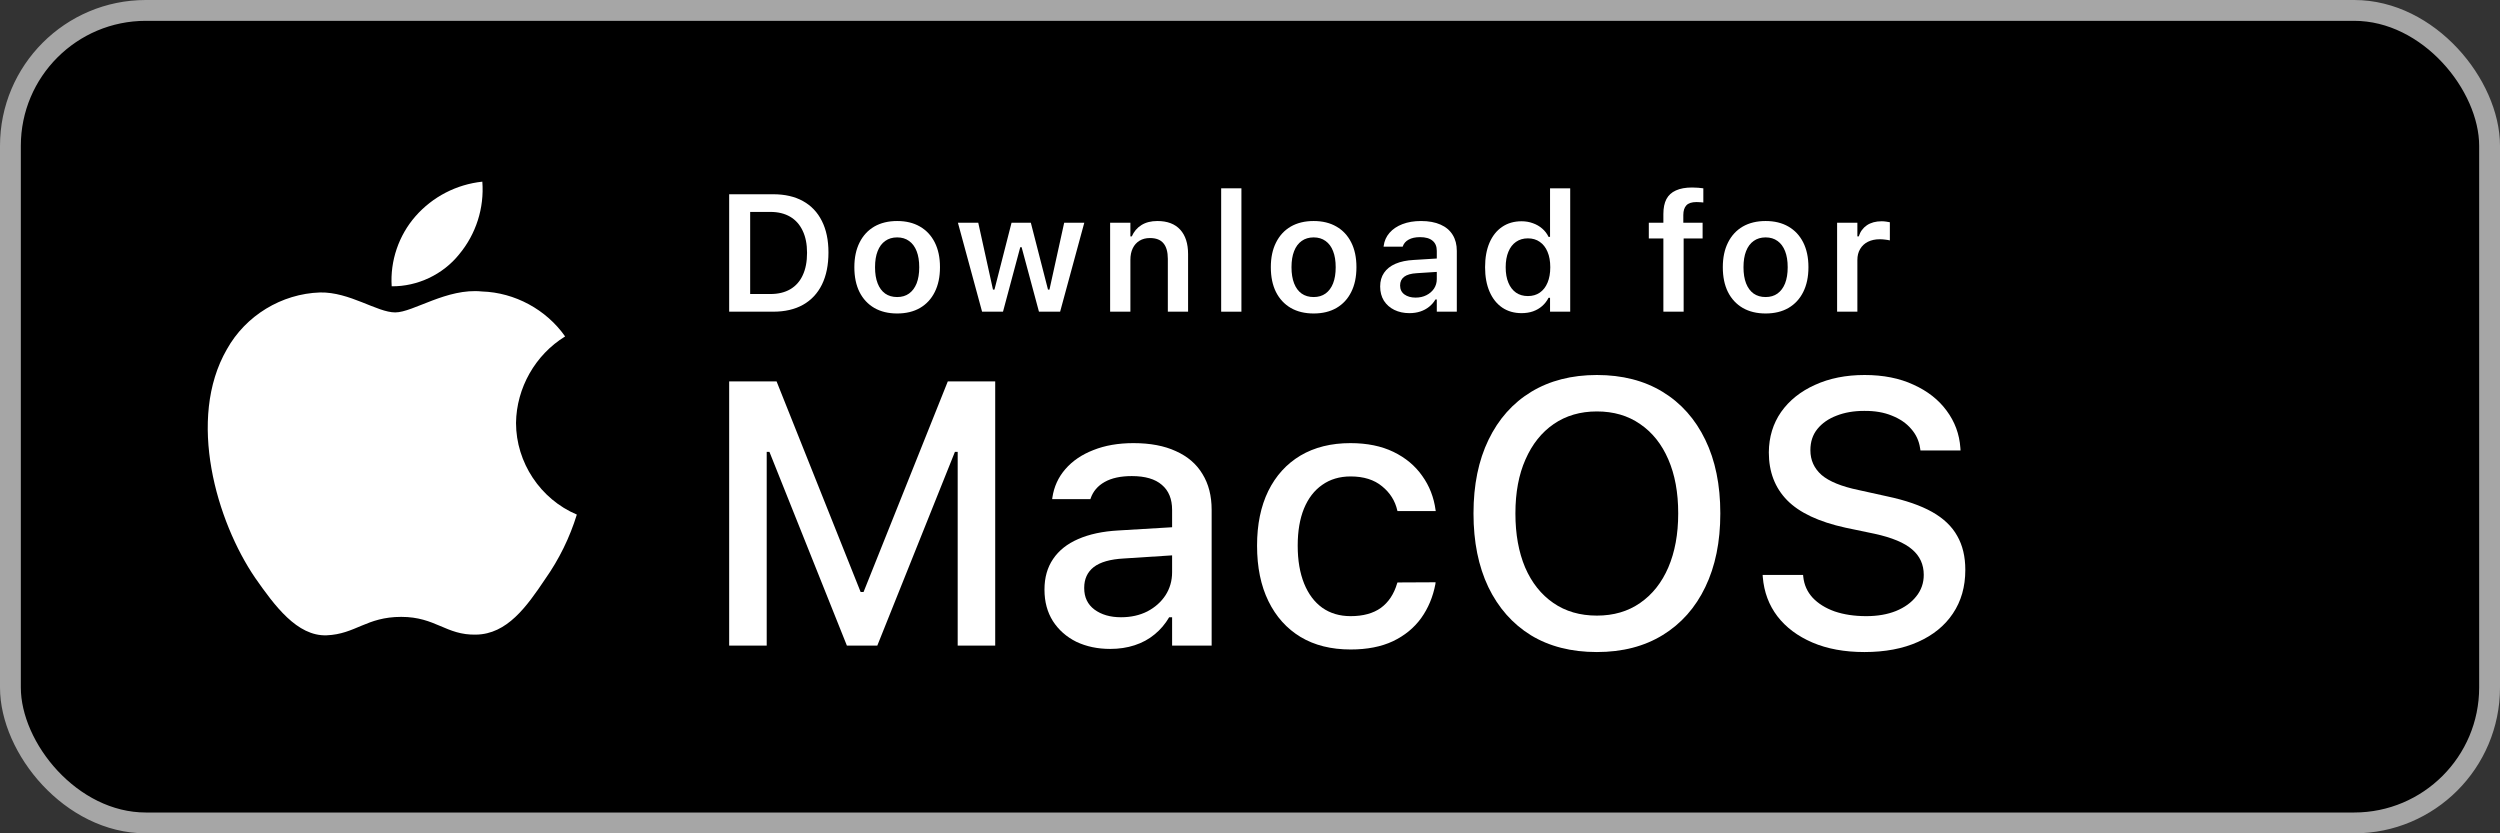 <svg width="120" height="40" viewBox="0 0 120 40" fill="none" xmlns="http://www.w3.org/2000/svg">
<rect x="0" y="0" width="120" height="40" fill="#333333" stroke="none"/>
<rect x="0.5" y="0.5" width="119" height="39" rx="6.5" fill="black"/>
<rect x="0.5" y="0.5" width="119" height="39" rx="6.5" stroke="#A6A6A6"/>
<path d="M24.769 20.301C24.791 18.62 25.693 17.029 27.126 16.149C26.222 14.858 24.709 14.04 23.134 13.991C21.455 13.815 19.827 14.996 18.971 14.996C18.099 14.996 16.782 14.009 15.363 14.038C13.514 14.098 11.79 15.149 10.89 16.766C8.956 20.114 10.399 25.035 12.251 27.742C13.178 29.067 14.261 30.547 15.679 30.495C17.066 30.438 17.584 29.61 19.258 29.61C20.917 29.61 21.403 30.495 22.849 30.462C24.338 30.438 25.275 29.13 26.17 27.793C26.836 26.848 27.348 25.804 27.688 24.7C25.939 23.96 24.771 22.2 24.769 20.301Z" fill="white"/>
<path d="M22.037 12.211C22.849 11.237 23.249 9.985 23.152 8.72C21.912 8.851 20.767 9.443 19.944 10.38C19.14 11.295 18.721 12.525 18.801 13.742C20.041 13.754 21.26 13.178 22.037 12.211Z" fill="white"/>
<path d="M35 14.961V9.324H37.113C37.673 9.324 38.15 9.434 38.543 9.652C38.939 9.871 39.241 10.189 39.449 10.605C39.66 11.022 39.766 11.525 39.766 12.113V12.121C39.766 12.723 39.661 13.236 39.453 13.66C39.245 14.082 38.943 14.405 38.547 14.629C38.154 14.85 37.676 14.961 37.113 14.961H35ZM36.008 14.113H36.98C37.353 14.113 37.671 14.037 37.934 13.883C38.197 13.729 38.396 13.505 38.531 13.211C38.669 12.917 38.738 12.559 38.738 12.137V12.129C38.738 11.717 38.668 11.366 38.527 11.074C38.389 10.78 38.189 10.556 37.926 10.402C37.663 10.249 37.348 10.172 36.98 10.172H36.008V14.113Z" fill="white"/>
<path d="M43.064 15.047C42.64 15.047 42.274 14.958 41.966 14.781C41.659 14.602 41.422 14.346 41.255 14.016C41.091 13.685 41.009 13.289 41.009 12.828V12.82C41.009 12.365 41.093 11.971 41.259 11.641C41.426 11.307 41.662 11.052 41.966 10.875C42.274 10.698 42.64 10.609 43.064 10.609C43.489 10.609 43.853 10.698 44.158 10.875C44.465 11.052 44.702 11.306 44.869 11.637C45.035 11.967 45.119 12.362 45.119 12.82V12.828C45.119 13.289 45.035 13.685 44.869 14.016C44.705 14.346 44.469 14.602 44.162 14.781C43.857 14.958 43.491 15.047 43.064 15.047ZM43.064 14.258C43.288 14.258 43.478 14.202 43.634 14.09C43.793 13.975 43.914 13.812 43.998 13.602C44.081 13.388 44.123 13.132 44.123 12.832V12.824C44.123 12.522 44.081 12.266 43.998 12.055C43.914 11.841 43.793 11.678 43.634 11.566C43.478 11.452 43.288 11.395 43.064 11.395C42.84 11.395 42.649 11.452 42.49 11.566C42.331 11.678 42.21 11.841 42.127 12.055C42.043 12.266 42.002 12.522 42.002 12.824V12.832C42.002 13.132 42.043 13.388 42.127 13.602C42.21 13.815 42.33 13.978 42.486 14.09C42.645 14.202 42.837 14.258 43.064 14.258Z" fill="white"/>
<path d="M47.14 14.961L45.98 10.691H46.956L47.663 13.902H47.734L48.554 10.691H49.48L50.304 13.902H50.374L51.081 10.691H52.046L50.886 14.961H49.87L49.038 11.867H48.972L48.144 14.961H47.14Z" fill="white"/>
<path d="M53.286 14.961V10.691H54.259V11.348H54.325C54.427 11.116 54.58 10.935 54.786 10.805C54.992 10.675 55.248 10.609 55.556 10.609C56.032 10.609 56.397 10.747 56.649 11.023C56.902 11.3 57.028 11.691 57.028 12.199V14.961H56.056V12.426C56.056 12.092 55.985 11.842 55.844 11.676C55.706 11.509 55.49 11.426 55.196 11.426C55.003 11.426 54.837 11.469 54.696 11.555C54.556 11.641 54.447 11.762 54.372 11.918C54.296 12.074 54.259 12.259 54.259 12.473V14.961H53.286Z" fill="white"/>
<path d="M58.616 14.961V9.039H59.588V14.961H58.616Z" fill="white"/>
<path d="M63.055 15.047C62.63 15.047 62.264 14.958 61.957 14.781C61.65 14.602 61.413 14.346 61.246 14.016C61.082 13.685 61 13.289 61 12.828V12.82C61 12.365 61.083 11.971 61.25 11.641C61.417 11.307 61.652 11.052 61.957 10.875C62.264 10.698 62.63 10.609 63.055 10.609C63.479 10.609 63.844 10.698 64.148 10.875C64.456 11.052 64.693 11.306 64.859 11.637C65.026 11.967 65.109 12.362 65.109 12.82V12.828C65.109 13.289 65.026 13.685 64.859 14.016C64.695 14.346 64.46 14.602 64.152 14.781C63.848 14.958 63.482 15.047 63.055 15.047ZM63.055 14.258C63.279 14.258 63.469 14.202 63.625 14.09C63.784 13.975 63.905 13.812 63.988 13.602C64.072 13.388 64.113 13.132 64.113 12.832V12.824C64.113 12.522 64.072 12.266 63.988 12.055C63.905 11.841 63.784 11.678 63.625 11.566C63.469 11.452 63.279 11.395 63.055 11.395C62.831 11.395 62.639 11.452 62.48 11.566C62.322 11.678 62.2 11.841 62.117 12.055C62.034 12.266 61.992 12.522 61.992 12.824V12.832C61.992 13.132 62.034 13.388 62.117 13.602C62.2 13.815 62.32 13.978 62.477 14.09C62.635 14.202 62.828 14.258 63.055 14.258Z" fill="white"/>
<path d="M67.65 15.031C67.382 15.031 67.141 14.979 66.927 14.875C66.716 14.771 66.55 14.624 66.427 14.434C66.308 14.241 66.248 14.014 66.248 13.754V13.746C66.248 13.493 66.31 13.276 66.435 13.094C66.56 12.909 66.744 12.764 66.986 12.66C67.228 12.556 67.522 12.495 67.869 12.477L69.447 12.379V13.02L68.005 13.113C67.732 13.129 67.53 13.186 67.4 13.285C67.27 13.384 67.205 13.522 67.205 13.699V13.707C67.205 13.889 67.274 14.031 67.412 14.133C67.552 14.234 67.731 14.285 67.947 14.285C68.142 14.285 68.317 14.246 68.47 14.168C68.624 14.09 68.745 13.984 68.834 13.852C68.922 13.716 68.966 13.564 68.966 13.395V12.043C68.966 11.829 68.899 11.667 68.763 11.555C68.628 11.44 68.427 11.383 68.162 11.383C67.94 11.383 67.759 11.422 67.619 11.5C67.478 11.575 67.383 11.684 67.334 11.824L67.33 11.84H66.412L66.416 11.805C66.447 11.565 66.541 11.355 66.697 11.176C66.853 10.996 67.06 10.857 67.318 10.758C67.576 10.659 67.873 10.609 68.209 10.609C68.578 10.609 68.891 10.667 69.146 10.781C69.401 10.893 69.595 11.057 69.728 11.273C69.861 11.487 69.927 11.743 69.927 12.043V14.961H68.966V14.375H68.9C68.822 14.51 68.72 14.628 68.595 14.727C68.473 14.825 68.332 14.901 68.173 14.953C68.015 15.005 67.84 15.031 67.65 15.031Z" fill="white"/>
<path d="M73.034 15.031C72.68 15.031 72.372 14.943 72.109 14.766C71.846 14.586 71.642 14.331 71.499 14C71.356 13.669 71.284 13.28 71.284 12.832V12.824C71.284 12.371 71.355 11.98 71.495 11.652C71.638 11.322 71.84 11.068 72.101 10.891C72.364 10.711 72.675 10.621 73.034 10.621C73.23 10.621 73.412 10.652 73.581 10.715C73.751 10.775 73.899 10.861 74.027 10.973C74.157 11.085 74.258 11.217 74.331 11.371H74.402V9.039H75.37V14.961H74.402V14.293H74.331C74.253 14.447 74.15 14.579 74.023 14.691C73.898 14.801 73.752 14.885 73.585 14.945C73.418 15.003 73.235 15.031 73.034 15.031ZM73.339 14.211C73.56 14.211 73.751 14.156 73.909 14.047C74.071 13.935 74.195 13.776 74.281 13.57C74.369 13.362 74.413 13.116 74.413 12.832V12.824C74.413 12.538 74.369 12.292 74.281 12.086C74.195 11.88 74.071 11.721 73.909 11.609C73.751 11.497 73.56 11.441 73.339 11.441C73.12 11.441 72.93 11.497 72.769 11.609C72.61 11.719 72.487 11.878 72.402 12.086C72.316 12.292 72.273 12.538 72.273 12.824V12.832C72.273 13.118 72.316 13.365 72.402 13.57C72.487 13.776 72.61 13.935 72.769 14.047C72.928 14.156 73.118 14.211 73.339 14.211Z" fill="white"/>
<path d="M79.842 14.961V11.445H79.143V10.691H79.842V10.27C79.842 9.983 79.89 9.746 79.987 9.559C80.086 9.371 80.238 9.232 80.444 9.141C80.65 9.047 80.91 9 81.225 9C81.329 9 81.425 9.004 81.514 9.012C81.603 9.017 81.685 9.026 81.76 9.039V9.719C81.724 9.714 81.677 9.71 81.62 9.707C81.562 9.702 81.5 9.699 81.432 9.699C81.203 9.699 81.04 9.753 80.944 9.859C80.847 9.964 80.799 10.118 80.799 10.324V10.691H81.725V11.445H80.815V14.961H79.842Z" fill="white"/>
<path d="M84.75 15.047C84.326 15.047 83.96 14.958 83.652 14.781C83.345 14.602 83.108 14.346 82.941 14.016C82.777 13.685 82.695 13.289 82.695 12.828V12.82C82.695 12.365 82.779 11.971 82.945 11.641C83.112 11.307 83.348 11.052 83.652 10.875C83.96 10.698 84.326 10.609 84.75 10.609C85.174 10.609 85.539 10.698 85.844 10.875C86.151 11.052 86.388 11.306 86.555 11.637C86.721 11.967 86.805 12.362 86.805 12.82V12.828C86.805 13.289 86.721 13.685 86.555 14.016C86.391 14.346 86.155 14.602 85.848 14.781C85.543 14.958 85.177 15.047 84.75 15.047ZM84.75 14.258C84.974 14.258 85.164 14.202 85.32 14.09C85.479 13.975 85.6 13.812 85.684 13.602C85.767 13.388 85.809 13.132 85.809 12.832V12.824C85.809 12.522 85.767 12.266 85.684 12.055C85.6 11.841 85.479 11.678 85.32 11.566C85.164 11.452 84.974 11.395 84.75 11.395C84.526 11.395 84.335 11.452 84.176 11.566C84.017 11.678 83.896 11.841 83.812 12.055C83.729 12.266 83.688 12.522 83.688 12.824V12.832C83.688 13.132 83.729 13.388 83.812 13.602C83.896 13.815 84.016 13.978 84.172 14.09C84.331 14.202 84.523 14.258 84.75 14.258Z" fill="white"/>
<path d="M88.181 14.961V10.691H89.154V11.348H89.22C89.293 11.118 89.423 10.94 89.611 10.812C89.801 10.685 90.037 10.621 90.318 10.621C90.391 10.621 90.463 10.626 90.533 10.637C90.606 10.645 90.666 10.655 90.713 10.668V11.539C90.634 11.521 90.555 11.508 90.474 11.5C90.396 11.49 90.314 11.484 90.228 11.484C90.012 11.484 89.823 11.525 89.662 11.605C89.5 11.686 89.375 11.802 89.287 11.953C89.198 12.102 89.154 12.277 89.154 12.48V14.961H88.181Z" fill="white"/>
<path d="M35 30.99V18.308H37.276L41.31 28.415H41.451L45.494 18.308H47.77V30.99H45.969V21.691H45.002L47.05 18.659L42.11 30.99H40.651L35.721 18.659L37.76 21.691H36.802V30.99H35Z" fill="white"/>
<path d="M53.29 31.148C52.687 31.148 52.145 31.034 51.664 30.806C51.19 30.571 50.815 30.24 50.539 29.812C50.27 29.385 50.135 28.884 50.135 28.31V28.292C50.135 27.724 50.273 27.237 50.548 26.833C50.823 26.423 51.225 26.104 51.752 25.875C52.285 25.641 52.93 25.503 53.685 25.462L57.21 25.251V26.596L53.949 26.807C53.293 26.842 52.81 26.98 52.499 27.22C52.194 27.46 52.042 27.791 52.042 28.213V28.23C52.042 28.67 52.206 29.013 52.534 29.259C52.868 29.505 53.293 29.628 53.809 29.628C54.283 29.628 54.705 29.534 55.074 29.347C55.443 29.153 55.733 28.895 55.944 28.573C56.155 28.245 56.261 27.876 56.261 27.466V24.477C56.261 23.95 56.097 23.549 55.769 23.273C55.446 22.992 54.966 22.852 54.327 22.852C53.794 22.852 53.36 22.945 53.026 23.133C52.692 23.32 52.467 23.584 52.35 23.924L52.341 23.959H50.504L50.513 23.889C50.589 23.367 50.797 22.91 51.137 22.518C51.477 22.125 51.925 21.82 52.481 21.604C53.038 21.381 53.68 21.27 54.406 21.27C55.209 21.27 55.889 21.398 56.445 21.656C57.008 21.908 57.433 22.274 57.72 22.755C58.013 23.23 58.159 23.801 58.159 24.469V30.99H56.261V29.628H56.12C55.933 29.95 55.698 30.226 55.417 30.454C55.142 30.683 54.822 30.855 54.459 30.973C54.102 31.09 53.712 31.148 53.29 31.148Z" fill="white"/>
<path d="M64.83 31.175C63.898 31.175 63.099 30.976 62.431 30.577C61.763 30.173 61.247 29.599 60.884 28.855C60.52 28.11 60.339 27.226 60.339 26.2V26.183C60.339 25.175 60.518 24.305 60.875 23.572C61.238 22.834 61.754 22.266 62.422 21.867C63.096 21.469 63.895 21.27 64.821 21.27C65.618 21.27 66.307 21.41 66.887 21.691C67.467 21.973 67.927 22.356 68.267 22.843C68.612 23.323 68.826 23.871 68.908 24.486L68.917 24.53H67.08L67.071 24.504C66.966 24.041 66.723 23.654 66.342 23.344C65.961 23.027 65.457 22.869 64.83 22.869C64.303 22.869 63.849 23.004 63.468 23.273C63.087 23.537 62.794 23.918 62.589 24.416C62.39 24.908 62.29 25.497 62.29 26.183V26.2C62.29 26.898 62.393 27.501 62.598 28.011C62.803 28.515 63.093 28.901 63.468 29.171C63.849 29.44 64.303 29.575 64.83 29.575C65.428 29.575 65.911 29.443 66.28 29.18C66.649 28.91 66.91 28.518 67.062 28.002L67.08 27.958L68.908 27.949L68.899 28.037C68.782 28.652 68.554 29.197 68.214 29.672C67.874 30.141 67.423 30.51 66.86 30.779C66.298 31.043 65.621 31.175 64.83 31.175Z" fill="white"/>
<path d="M76.651 31.298C75.421 31.298 74.363 31.028 73.478 30.489C72.6 29.944 71.92 29.174 71.439 28.178C70.965 27.182 70.728 26.007 70.728 24.653V24.636C70.728 23.276 70.968 22.102 71.448 21.111C71.929 20.115 72.611 19.348 73.496 18.809C74.387 18.27 75.439 18 76.651 18C77.87 18 78.922 18.27 79.807 18.809C80.691 19.348 81.374 20.115 81.855 21.111C82.335 22.102 82.575 23.276 82.575 24.636V24.653C82.575 26.007 82.335 27.182 81.855 28.178C81.38 29.168 80.7 29.936 79.815 30.48C78.931 31.025 77.876 31.298 76.651 31.298ZM76.651 29.549C77.454 29.549 78.145 29.347 78.726 28.942C79.311 28.538 79.763 27.97 80.079 27.237C80.395 26.499 80.554 25.638 80.554 24.653V24.636C80.554 23.64 80.395 22.778 80.079 22.052C79.763 21.319 79.311 20.754 78.726 20.355C78.145 19.951 77.454 19.749 76.651 19.749C75.855 19.749 75.163 19.951 74.577 20.355C73.997 20.754 73.546 21.319 73.224 22.052C72.901 22.778 72.74 23.64 72.74 24.636V24.653C72.74 25.638 72.895 26.499 73.206 27.237C73.522 27.97 73.974 28.538 74.56 28.942C75.145 29.347 75.843 29.549 76.651 29.549Z" fill="white"/>
<path d="M89.492 31.298C88.537 31.298 87.705 31.145 86.996 30.841C86.287 30.536 85.728 30.117 85.317 29.584C84.907 29.045 84.673 28.418 84.614 27.703L84.606 27.598H86.548L86.557 27.686C86.598 28.072 86.747 28.406 87.005 28.688C87.269 28.969 87.62 29.189 88.06 29.347C88.505 29.499 89.012 29.575 89.58 29.575C90.119 29.575 90.594 29.493 91.004 29.329C91.42 29.159 91.745 28.925 91.98 28.626C92.22 28.327 92.34 27.984 92.34 27.598V27.589C92.34 27.097 92.155 26.692 91.786 26.376C91.417 26.054 90.814 25.802 89.976 25.62L88.587 25.33C87.304 25.049 86.369 24.609 85.783 24.012C85.197 23.414 84.904 22.649 84.904 21.718V21.709C84.91 20.977 85.106 20.332 85.493 19.775C85.886 19.219 86.428 18.785 87.119 18.475C87.811 18.158 88.605 18 89.501 18C90.397 18 91.18 18.155 91.848 18.466C92.522 18.77 93.052 19.186 93.439 19.714C93.831 20.241 94.051 20.836 94.098 21.498L94.106 21.621H92.182L92.164 21.507C92.111 21.155 91.968 20.848 91.733 20.584C91.505 20.314 91.197 20.104 90.811 19.951C90.43 19.793 89.984 19.717 89.475 19.723C88.982 19.723 88.543 19.799 88.156 19.951C87.769 20.098 87.462 20.311 87.233 20.593C87.011 20.868 86.899 21.205 86.899 21.604V21.612C86.899 22.087 87.078 22.482 87.436 22.799C87.799 23.109 88.388 23.35 89.202 23.52L90.591 23.827C91.476 24.015 92.193 24.264 92.744 24.574C93.295 24.885 93.696 25.269 93.948 25.726C94.206 26.177 94.335 26.719 94.335 27.352V27.36C94.335 28.163 94.136 28.86 93.737 29.452C93.345 30.038 92.785 30.492 92.059 30.814C91.338 31.137 90.482 31.298 89.492 31.298Z" fill="white"/>
</svg>
